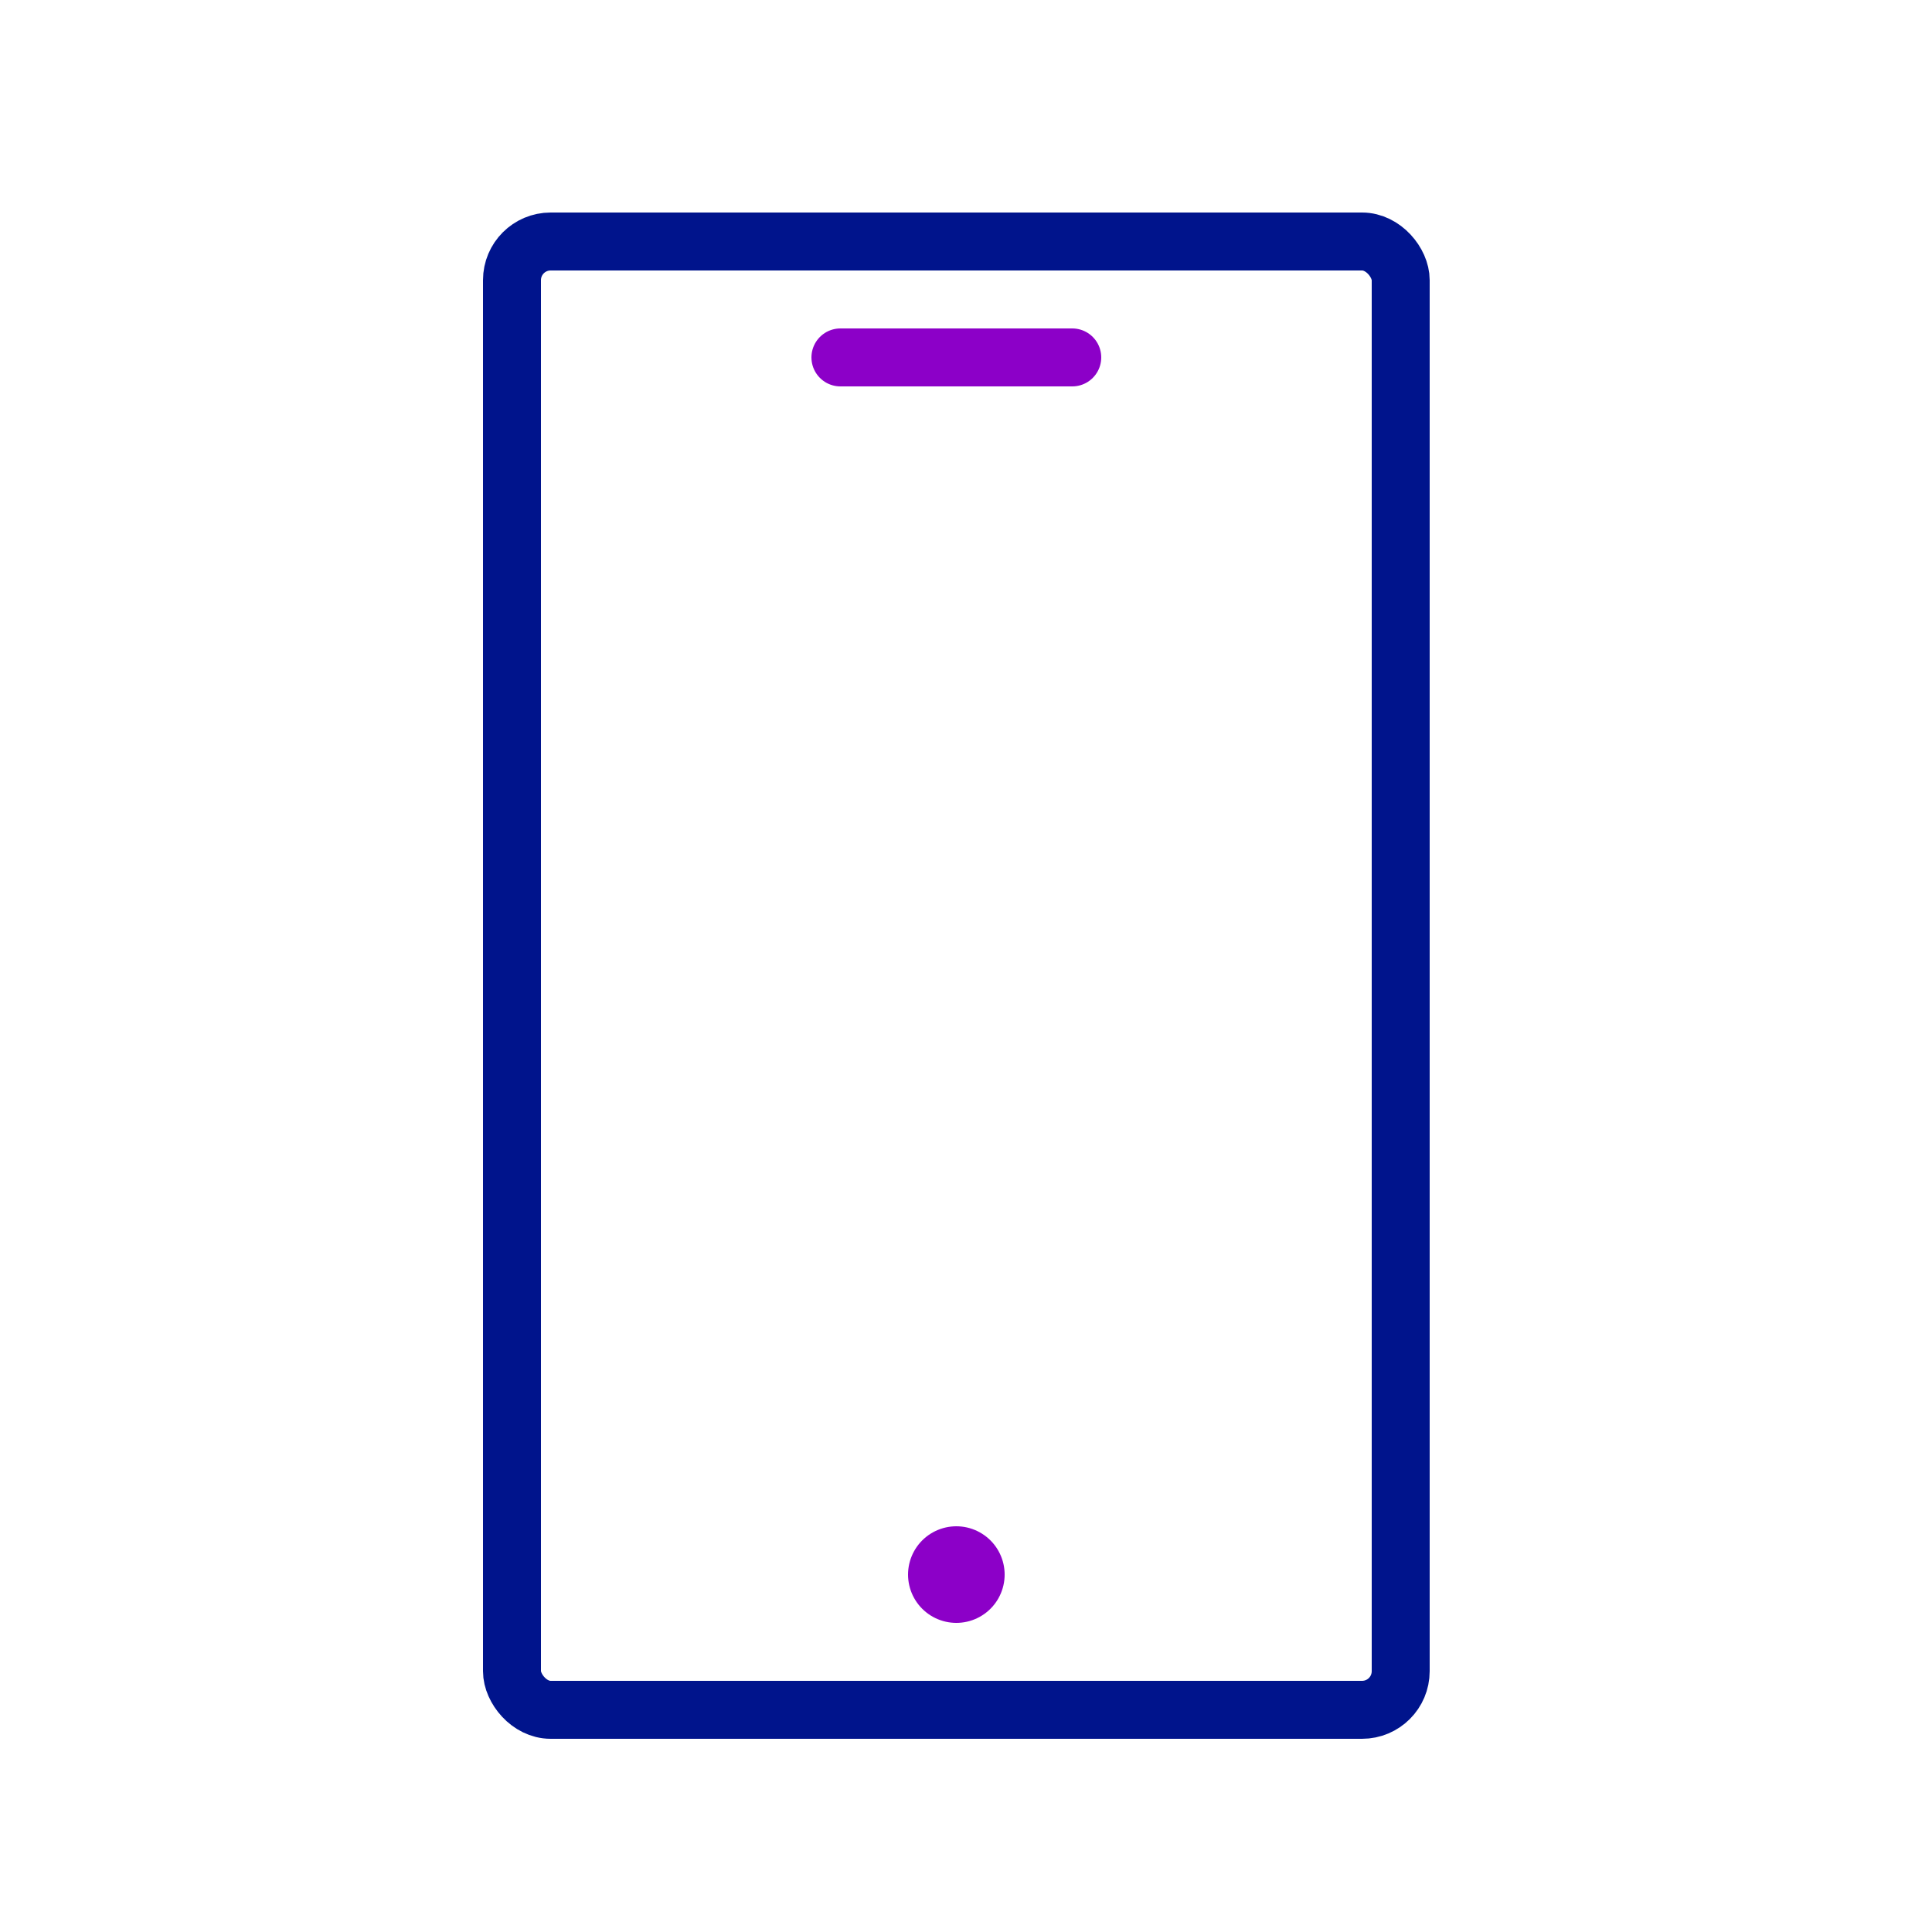 <svg xmlns="http://www.w3.org/2000/svg" width="100" height="100" viewBox="0 0 100 100">
    <defs>
        <clipPath id="yar4wdsbta">
            <path data-name="사각형 3049" style="fill:none" d="M0 0h49v79H0z"/>
        </clipPath>
    </defs>
    <g data-name="그룹 7446">
        <path data-name="사각형 3047" style="fill:none" d="M0 0h100v100H0z"/>
        <g data-name="그룹 7445">
            <path data-name="선 4697" transform="translate(43.5 18.5)" style="stroke-width:3px;stroke-linecap:round;stroke-linejoin:round;stroke:#8c00c8;fill:none" d="M0 0h12"/>
            <g data-name="그룹 7444">
                <g data-name="그룹 7443" style="clip-path:url(#yar4wdsbta)" transform="translate(25 11)">
                    <rect data-name="사각형 3048" width="46" height="76" rx="2" transform="translate(1.5 1.5)" style="stroke:#00148c;stroke-width:3px;stroke-linecap:round;stroke-linejoin:round;fill:none"/>
                    <path data-name="선 4698" transform="translate(24.5 70.5)" style="stroke-width:5px;stroke-linecap:round;stroke-linejoin:round;stroke:#8c00c8;fill:none" d="M0 0h0"/>
                </g>
            </g>
        </g>
    </g>
</svg>
